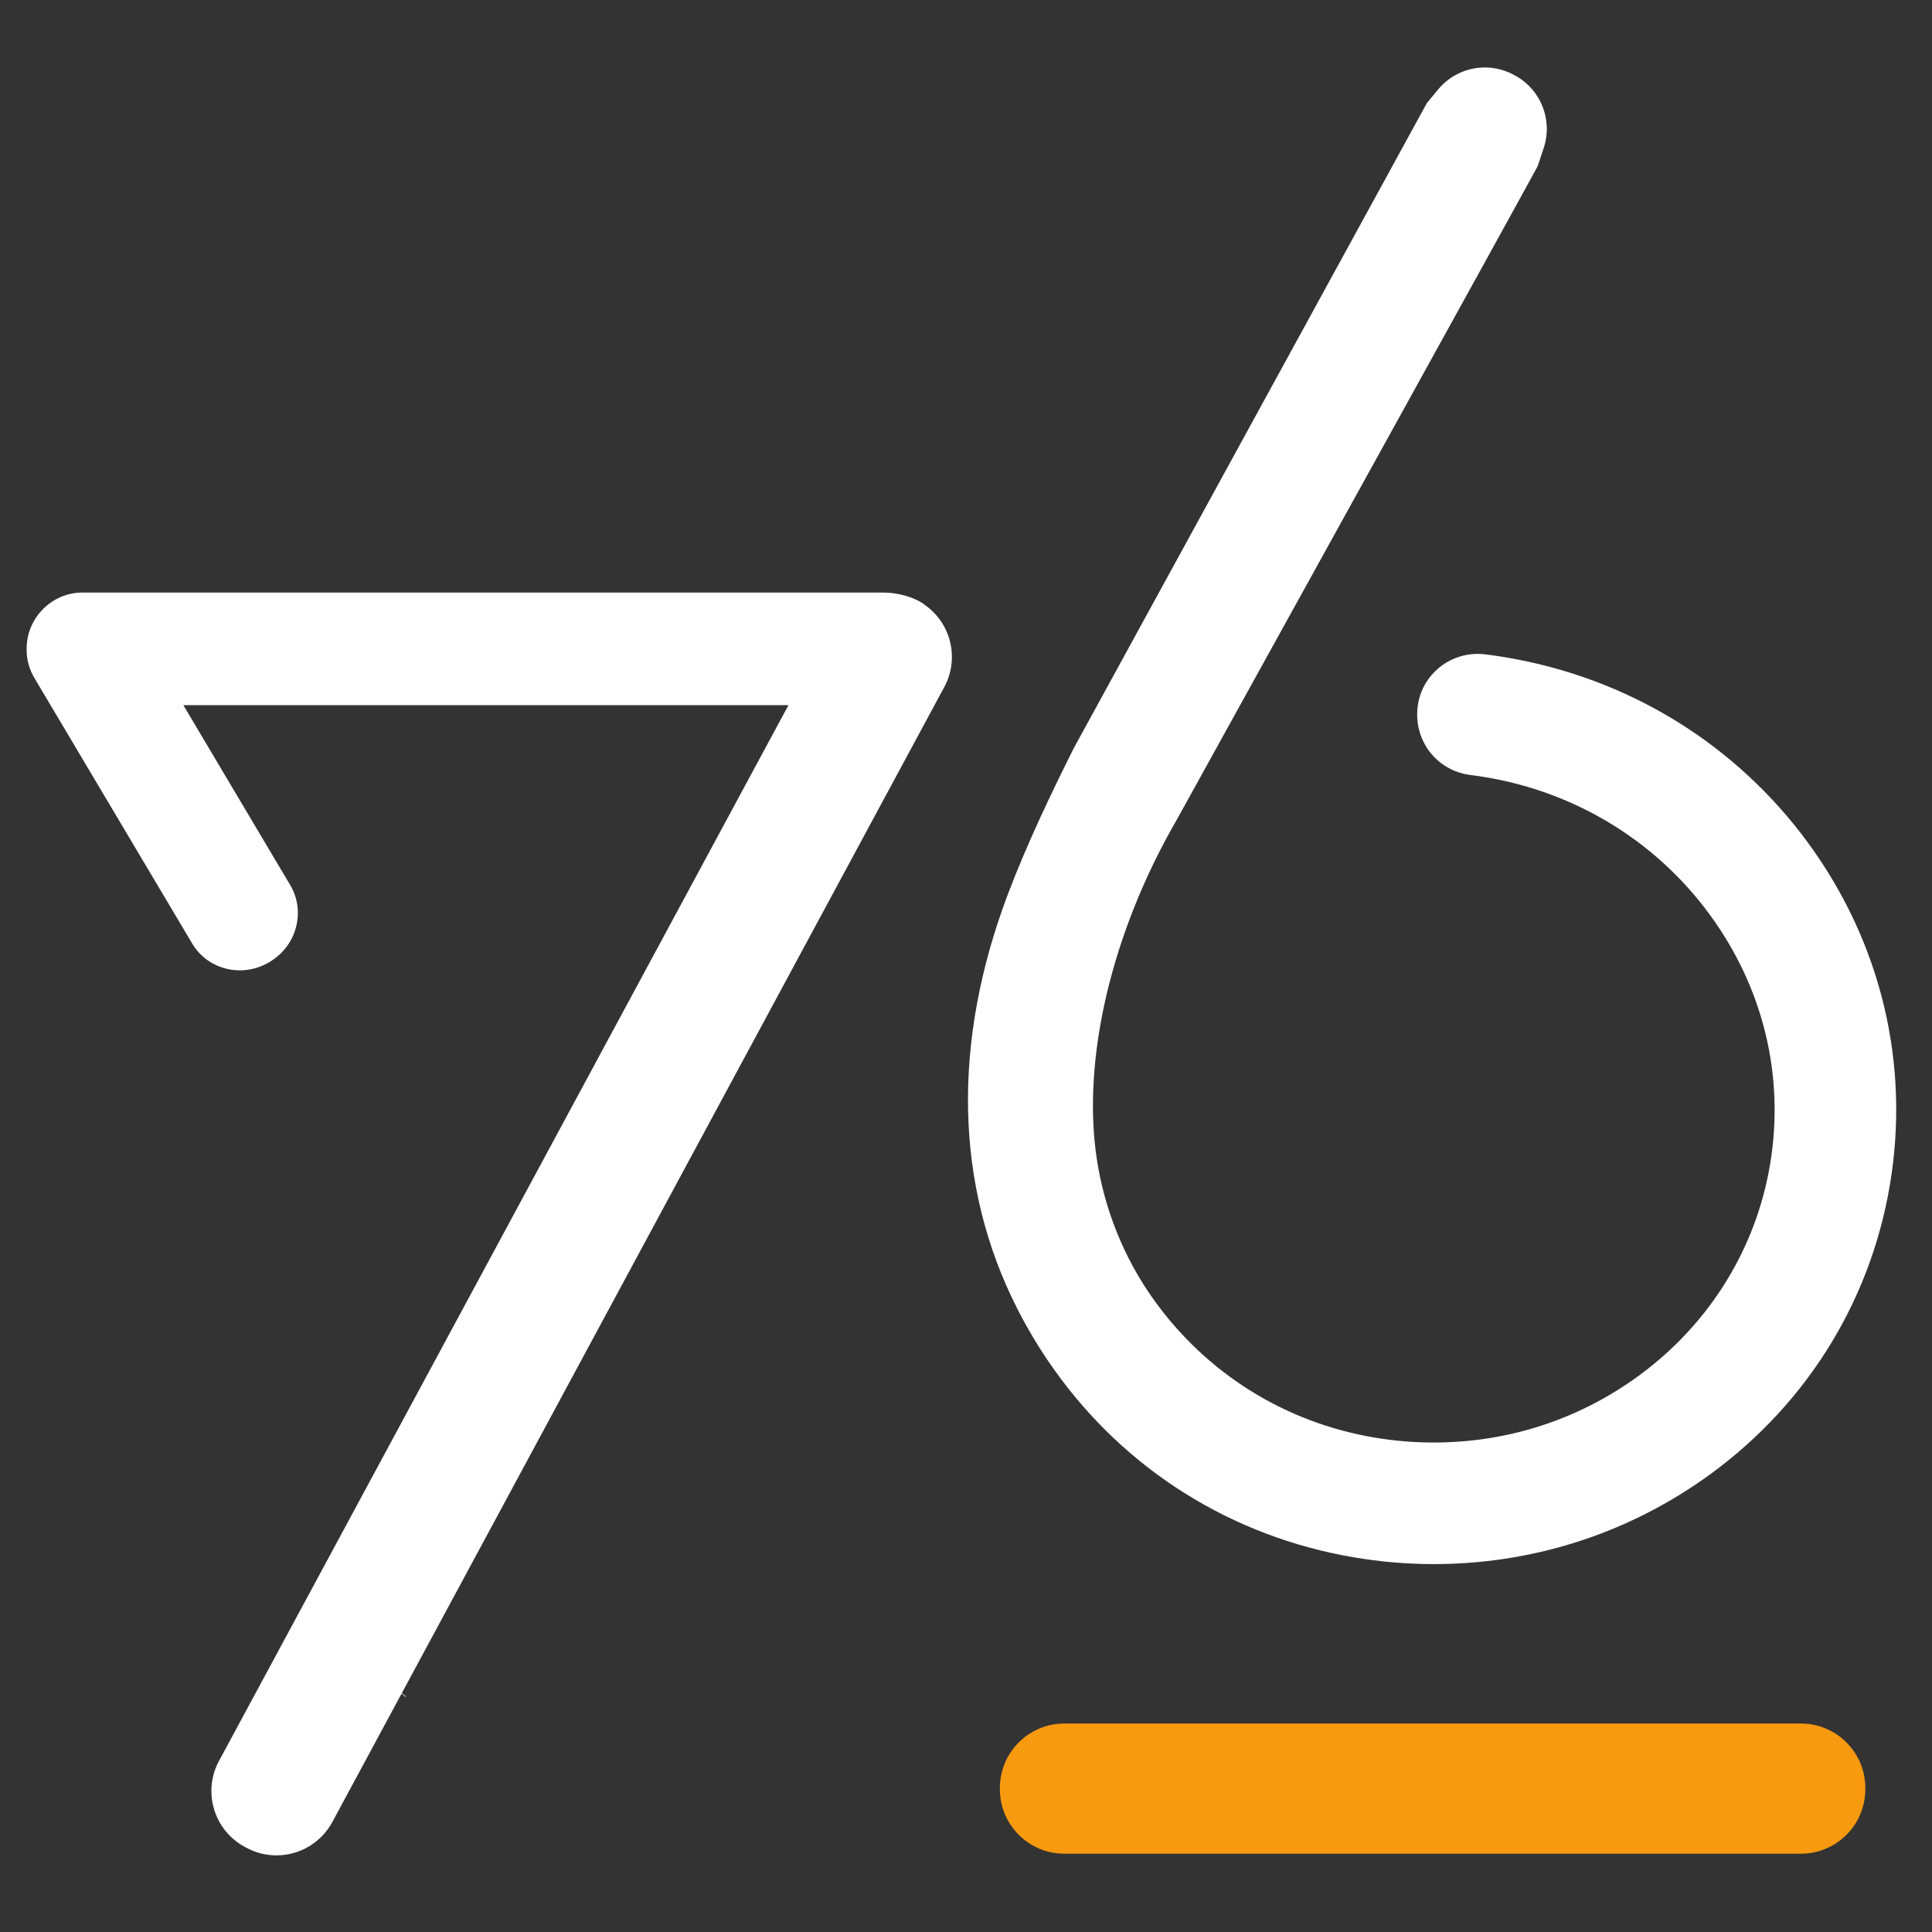 <?xml version="1.0" encoding="UTF-8" standalone="no"?>
<!-- Generator: Adobe Illustrator 18.1.0, SVG Export Plug-In . SVG Version: 6.00 Build 0)  -->

<svg
   xmlns:dc="http://purl.org/dc/elements/1.1/"
   xmlns:cc="http://creativecommons.org/ns#"
   xmlns:rdf="http://www.w3.org/1999/02/22-rdf-syntax-ns#"
   xmlns:svg="http://www.w3.org/2000/svg"
   xmlns="http://www.w3.org/2000/svg"
   xmlns:sodipodi="http://sodipodi.sourceforge.net/DTD/sodipodi-0.dtd"
   xmlns:inkscape="http://www.inkscape.org/namespaces/inkscape"
   version="1.1"
   x="0px"
   y="0px"
   viewBox="0 0 48 48"
   enable-background="new 0 0 1008.1 1008.1"
   xml:space="preserve"
   id="svg18"
   sodipodi:docname="76icon.svg"
   width="48"
   height="48"
   inkscape:version="0.92+devel unknown"><rect x="0" y="0" width="48" height="48" fill="#333333" stroke="none"/><defs
     id="defs22" /><sodipodi:namedview
     pagecolor="#777777"
     bordercolor="#666666"
     inkscape:document-rotation="0"
     borderopacity="1"
     objecttolerance="10"
     gridtolerance="10"
     guidetolerance="10"
     inkscape:pageopacity="0"
     inkscape:pageshadow="2"
     inkscape:window-width="640"
     inkscape:window-height="480"
     id="namedview20"
     showgrid="true"
     inkscape:snap-bbox="true"
     inkscape:bbox-paths="false"
     inkscape:bbox-nodes="true"
     inkscape:zoom="7.2948226"
     inkscape:cx="17.267258"
     inkscape:cy="30.728621"
     inkscape:current-layer="g11"><inkscape:grid
       type="xygrid"
       id="grid4281" /></sodipodi:namedview><g
     id="swatches"
     transform="translate(0,-960.1)" /><g
     id="final_1"
     transform="matrix(0.046,0,0,0.046,0.723,0.732)"
     style="stroke-width:21.633"><g
       id="g11"
       style="stroke-width:21.633"><path
         fill="#FFFFFF"
         d="m 156.8,860.4 c 14.8,14.4 30.3,27.8 46.6,40.2 0.1,-0.1 0.1,-0.1 0.2,-0.2 -16.3,-12.4 -31.9,-25.7 -46.7,-40.2 z"
         id="path5"
         inkscape:connector-curvature="0"
         style="stroke-width:21.633" /><g
         id="g4319"
         transform="translate(-525.638,594.275)"><path
           d="m 1054.408,-127.549 c -30.435,80.185 -28.796,157.568 4.742,223.785 5.784,11.447 12.487,22.553 19.909,33.019 38.602,54.475 96.269,90.603 162.377,101.719 6.777,1.144 13.604,2.024 20.356,2.62 7.398,0.655 14.944,0.987 22.441,0.987 h 0.025 c 52.007,0 101.954,-15.564 144.429,-45.01 54.812,-38.016 91.031,-94.795 101.979,-159.865 10.948,-65.075 -4.692,-130.579 -44.038,-184.446 -39.198,-53.613 -97.237,-89.271 -163.394,-100.407 -3.773,-0.631 -7.572,-1.187 -11.345,-1.653 -9.21,-1.102 -18.742,1.849 -25.669,8.051 -6.802,6.075 -10.65,14.433 -10.873,23.539 -0.422,17.258 11.941,31.502 28.722,33.59 2.78,0.345 5.561,0.752 8.267,1.206 48.879,8.229 91.801,34.484 120.821,73.935 29.169,39.59 40.786,87.635 32.768,135.288 -7.547,44.982 -32.172,85.046 -69.26,112.817 -32.594,24.397 -71.469,37.294 -112.455,37.294 -5.61,0 -11.295,-0.249 -16.881,-0.747 -5.014,-0.444 -10.079,-1.095 -15.019,-1.936 -48.358,-8.13 -90.733,-34.6 -119.281,-74.52 -15.962,-22.305 -26.587,-48.586 -30.733,-75.99 -8.142,-53.909 8.018,-122.429 43.269,-183.294 0.248,-0.457 6.008,-10.893 15.391,-27.831 41.928,-75.834 168.608,-304.874 179.506,-325.133 l 3.227,-9.758 c 4.965,-14.967 -1.44,-31.361 -15.242,-38.984 l -0.72,-0.387 c -4.841,-2.674 -10.302,-4.084 -15.813,-4.084 -9.806,0 -19.015,4.327 -25.271,11.883 l -6.082,7.373 -190.726,348.453 c -12.164,24.383 -24.998,50.987 -35.425,78.487"
           style="fill:#ffffff;fill-opacity:1;fill-rule:nonzero;stroke:none;stroke-width:6.032"
           id="path26"
           inkscape:connector-curvature="0" /><path
           d="m 642.174,387.342 0.869,0.475 c 4.965,2.67 10.575,4.079 16.161,4.079 h 0.025 c 12.636,0 24.229,-6.917 30.211,-18.057 l 330.537,-613.044 c 8.142,-15.14 3.724,-34.086 -10.277,-44.061 l -0.447,-0.343 c -4.766,-3.768 -14.175,-6.536 -21.994,-6.536 h -432.889 c -16.111,0 -29.591,13.169 -30.038,29.355 l -0.025,1.239 c -0.074,5.61 1.465,11.173 4.468,16.019 l 85.272,143.49 c 5.362,8.674 14.919,13.934 25.445,13.934 5.734,0 11.419,-1.636 16.409,-4.732 7.174,-4.458 12.065,-11.139 14.001,-18.976 1.961,-7.912 0.695,-16.042 -3.575,-22.901 l -57.369,-96.617 H 935.772 L 628.173,340.955 c -4.319,8.053 -5.238,17.318 -2.607,26.085 2.631,8.761 8.54,15.973 16.608,20.302"
           style="fill:#ffffff;fill-opacity:1;fill-rule:nonzero;stroke:none;stroke-width:6.032"
           id="path28"
           inkscape:connector-curvature="0" /><path
           d="m 1482.555,391.005 h -397.787 c -19.214,0 -34.804,-15.583 -34.804,-34.808 v -0.702 c 0,-19.224 15.59,-34.807 34.804,-34.807 h 397.787 c 19.239,0 34.829,15.582 34.829,34.807 v 0.702 c 0,19.225 -15.59,34.808 -34.829,34.808"
           style="fill:#f89a0f;fill-opacity:1;fill-rule:nonzero;stroke:none;stroke-width:6.032"
           id="path30"
           inkscape:connector-curvature="0" /></g></g></g><g
     id="new_dir_3"
     transform="translate(0,-960.1)" /><g
     id="new_dir_4"
     transform="translate(0,-960.1)" /></svg>